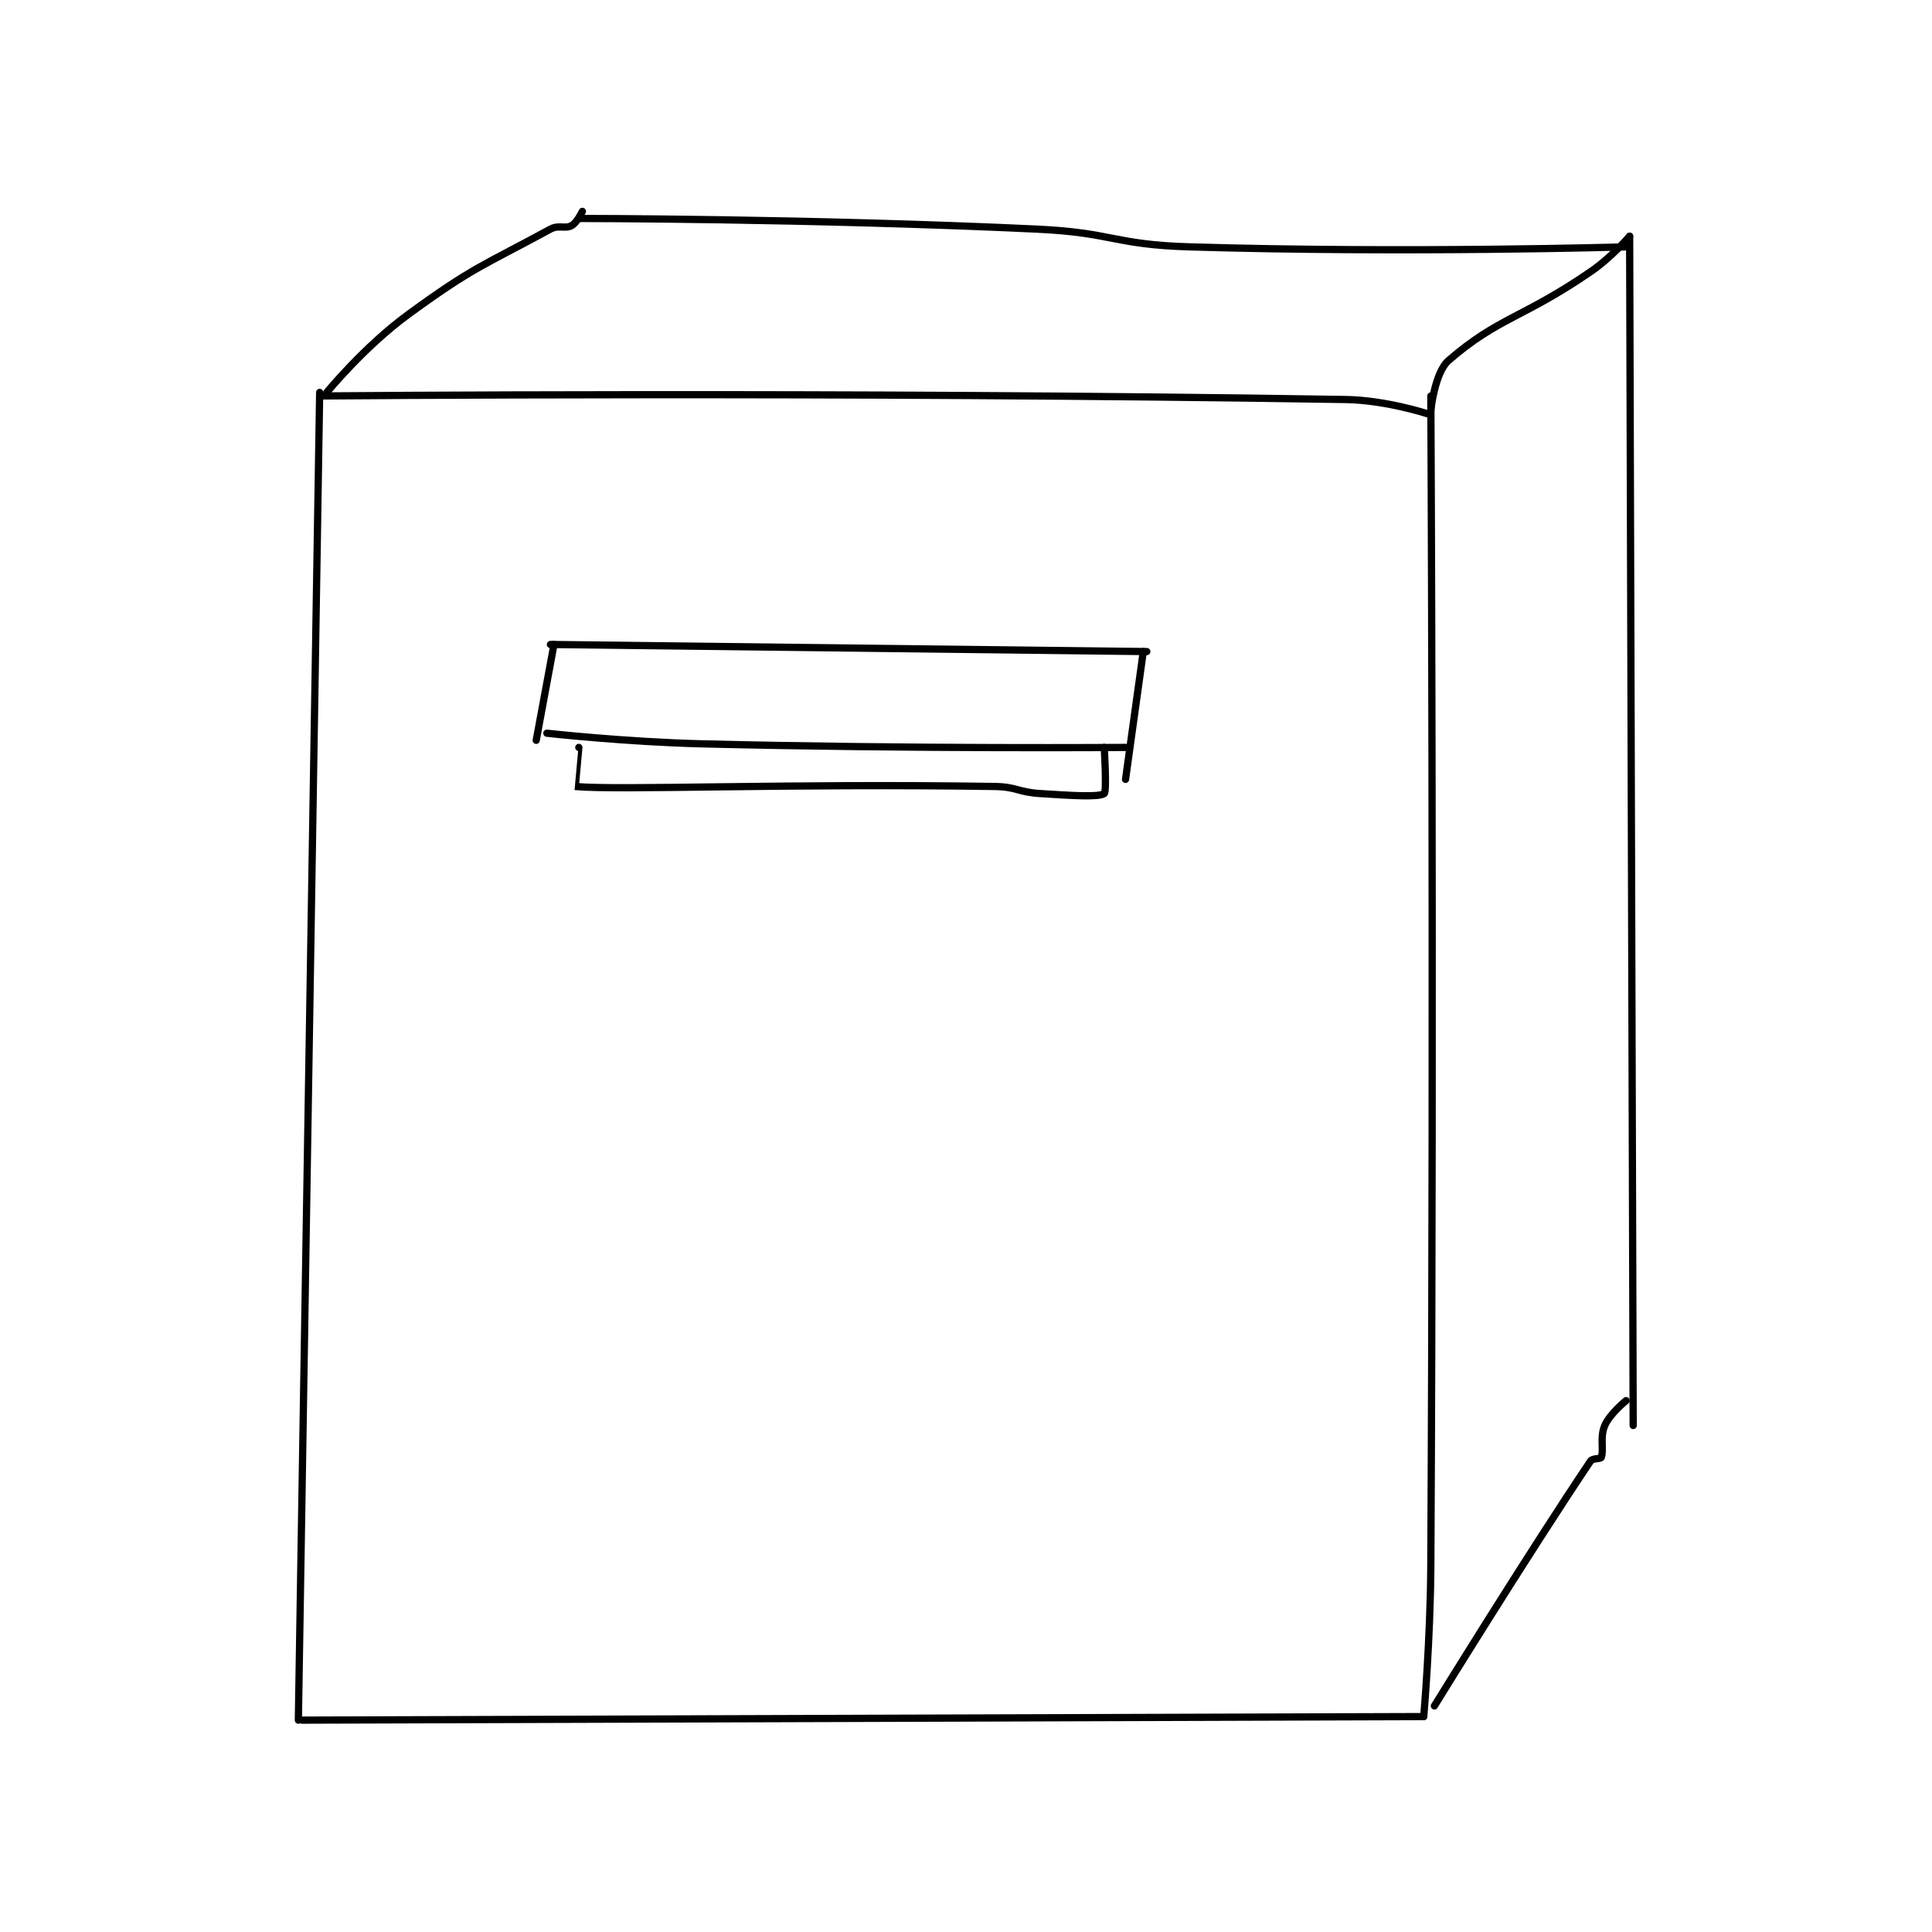 <?xml version="1.0" encoding="utf-8"?>
<!DOCTYPE svg PUBLIC "-//W3C//DTD SVG 1.1//EN" "http://www.w3.org/Graphics/SVG/1.1/DTD/svg11.dtd">
<svg viewBox="0 0 800 800" preserveAspectRatio="xMinYMin meet" xmlns="http://www.w3.org/2000/svg" version="1.1">
<g fill="none" stroke="black" stroke-linecap="round" stroke-linejoin="round" stroke-width="2.04">
<g transform="translate(123.547,87.52) scale(1.47) translate(-141,-24.417)">
<path id="0" d="M142 449.417 L458 448.417 "/>
<path id="1" d="M458 448.417 C458 448.417 459.885 426.898 460 405.417 C460.883 241.099 460 76.417 460 76.417 "/>
<path id="2" d="M141 449.417 L147 75.417 "/>
<path id="3" d="M147 76.417 C147 76.417 293.574 75.134 436 77.417 C447.366 77.599 459 81.417 459 81.417 "/>
<path id="4" d="M460 80.417 C460 80.417 461.106 69.791 465 66.417 C479.015 54.27 485.882 54.537 505 41.417 C510.975 37.316 516 31.417 516 31.417 "/>
<path id="5" d="M516 31.417 L517 366.417 "/>
<path id="6" d="M461 445.417 C461 445.417 487.005 403.218 505 376.417 C505.55 375.597 507.809 375.894 508 375.417 C508.816 373.377 507.555 369.72 509 366.417 C510.474 363.048 515 359.417 515 359.417 "/>
<path id="7" d="M149 75.417 C149 75.417 159.573 62.49 172 53.417 C190.3 40.055 192.926 39.783 212 29.417 C214.353 28.138 216.14 29.45 218 28.417 C219.482 27.594 221 24.417 221 24.417 "/>
<path id="8" d="M220 26.417 C220 26.417 284.845 26.433 349 29.417 C370.478 30.416 370.588 33.772 392 34.417 C453.034 36.255 515 34.417 515 34.417 "/>
<path id="9" d="M212 146.417 L380 148.417 "/>
<path id="10" d="M213 146.417 L208 173.417 "/>
<path id="11" d="M379 148.417 L374 184.417 "/>
<path id="12" d="M211 171.417 C211 171.417 233.016 173.877 255 174.417 C314.371 175.874 374 175.417 374 175.417 "/>
<path id="13" d="M220 175.417 C220 175.417 218.996 186.416 219 186.417 C231.093 187.554 278.698 185.527 337 186.417 C343.438 186.515 343.538 188 350 188.417 C358.859 188.988 366.521 189.485 368 188.417 C368.771 187.86 368 175.417 368 175.417 "/>
</g>
</g>
</svg>

